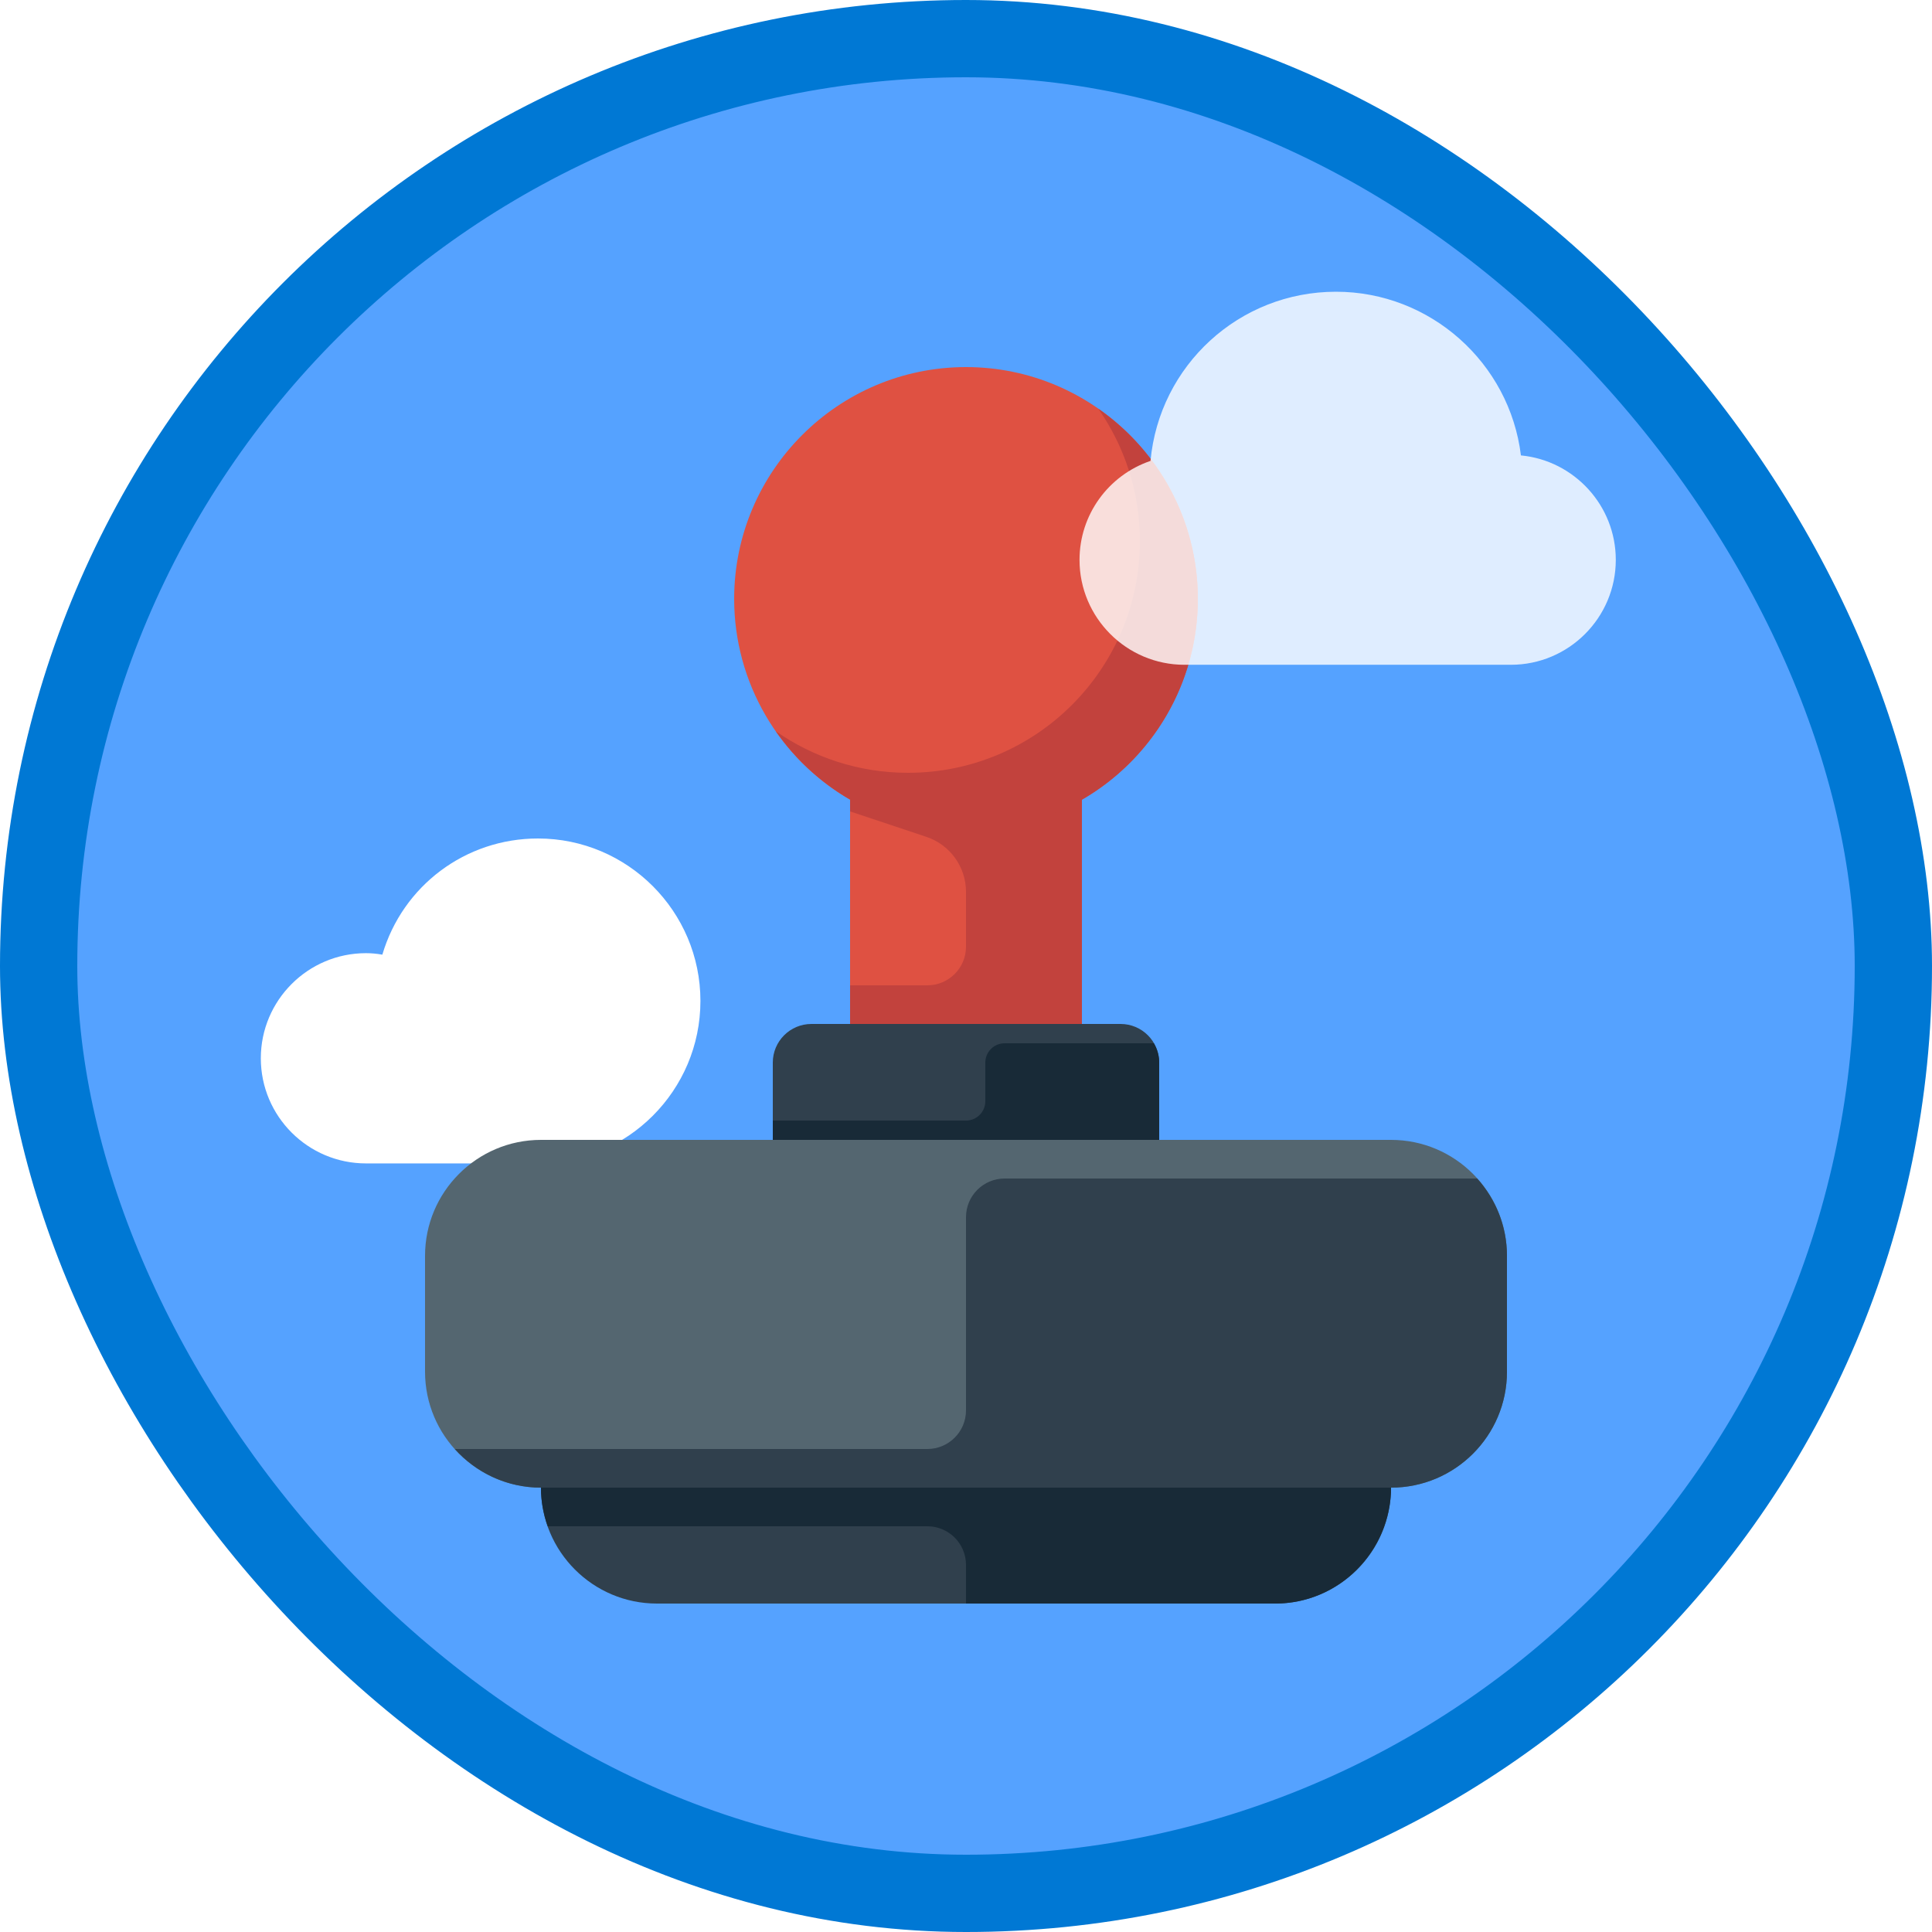 <?xml version="1.0" encoding="UTF-8"?>
<svg width="100px" height="100px" viewBox="0 0 100 100" version="1.1" xmlns="http://www.w3.org/2000/svg" xmlns:xlink="http://www.w3.org/1999/xlink">
    <!-- Generator: Sketch 53.2 (72643) - https://sketchapp.com -->
    <title>Customize your XamarinForms apps/create-custom-controls-in-xamarin-forms-with-renderers</title>
    <desc>Created with Sketch.</desc>
    <defs>
        <rect id="path-1" x="0" y="0" width="96" height="96" rx="48"></rect>
        <filter x="-7.1%" y="-6.2%" width="114.3%" height="112.5%" filterUnits="objectBoundingBox" id="filter-3">
            <feOffset dx="0" dy="2" in="SourceAlpha" result="shadowOffsetOuter1"></feOffset>
            <feColorMatrix values="0 0 0 0 0   0 0 0 0 0   0 0 0 0 0  0 0 0 0.1 0" type="matrix" in="shadowOffsetOuter1" result="shadowMatrixOuter1"></feColorMatrix>
            <feMerge>
                <feMergeNode in="shadowMatrixOuter1"></feMergeNode>
                <feMergeNode in="SourceGraphic"></feMergeNode>
            </feMerge>
        </filter>
    </defs>
    <g id="Badges" stroke="none" stroke-width="1" fill="none" fill-rule="evenodd">
        <g id="Customize-your-XamarinForms-apps-2" transform="translate(-50, -460)">
            <g id="Customize-your-XamarinForms-apps/create-custom-controls-in-xamarin-forms-with-renderers" transform="translate(50, 460)">
                <g id="Mask" transform="translate(2, 2)">
                    <mask id="mask-2" fill="white">
                        <use xlink:href="#path-1"></use>
                    </mask>
                    <use id="BG" fill="#55A2FF" xlink:href="#path-1"></use>
                    <path d="M25.845,58.218 L16.941,58.218 C13.941,58.218 11.5,55.777 11.5,52.777 C11.5,49.777 13.941,47.336 16.941,47.336 C17.217,47.336 17.493,47.361 17.79,47.413 C18.843,43.849 22.088,41.4 25.845,41.4 C30.482,41.4 34.254,45.172 34.254,49.809 C34.254,54.446 30.482,58.218 25.845,58.218 Z" id="Cloud" fill="#FFFFFF" fill-rule="nonzero" mask="url(#mask-2)"></path>
                    <g id="Group-8" filter="url(#filter-3)" mask="url(#mask-2)">
                        <g transform="translate(20, 15)">
                            <path d="M50,40 L6,40 C2.691,40 0,42.691 0,46 L0,52 C0,55.309 2.691,58 6,58 L50,58 C53.309,58 56,55.309 56,52 L56,46 C56,42.691 53.309,40 50,40" id="Fill-278" fill="#546670"></path>
                            <path d="M38,40 L38,36 C38,34.895 37.104,34 36,34 L20,34 C18.895,34 18,34.895 18,36 L18,40 L38,40" id="Fill-279" fill="#30404D"></path>
                            <path d="M22,22.389 L22,34 L34,34 L34,22.389 C37.684,20.263 40,16.316 40,12 C40,5.383 34.617,0 28,0 C21.383,0 16,5.383 16,12 C16,16.316 18.316,20.263 22,22.389" id="Fill-280" fill="#DF5142"></path>
                            <path d="M6,58 C6,61.309 8.691,64 12,64 L44,64 C47.309,64 50,61.309 50,58 L6,58" id="Fill-281" fill="#30404D"></path>
                            <path d="M29,22.389 L22,22.389 L22,23 L25.949,24.316 C27.174,24.725 28,25.871 28,27.162 L28,30 C28,31.105 27.105,32 26,32 L22,32 L22,34 L34,34 L34,22.389 L29,22.389" id="Fill-282" fill="#C2423D"></path>
                            <path d="M6,58 C6,58.702 6.128,59.373 6.35,60 L26,60 C27.105,60 28,60.895 28,62 L28,64 L44,64 C46.607,64 48.824,62.327 49.65,60 C49.872,59.373 50,58.702 50,58 L6,58" id="Fill-283" fill="#182A37"></path>
                            <path d="M28,44 L28,54 C28,55.105 27.105,56 26,56 L1.54,56 C2.64,57.224 4.229,58 6,58 L50,58 C53.314,58 56,55.314 56,52 L56,46 C56,44.462 55.414,43.063 54.46,42 L30,42 C28.895,42 28,42.895 28,44" id="Fill-284" fill="#30404D"></path>
                            <path d="M29,36 L29,38 C29,38.552 28.552,39 28,39 L18,39 L18,40 L38,40 L38,36 C38,35.634 37.894,35.295 37.723,35 L30,35 C29.448,35 29,35.448 29,36" id="Fill-285" fill="#182A37"></path>
                            <path d="M34.847,2.153 C36.201,4.095 37,6.453 37,9 C37,15.627 31.627,21 25,21 C22.453,21 20.095,20.201 18.153,18.847 C20.321,21.959 23.92,24 28,24 C34.627,24 40,18.627 40,12 C40,7.92 37.959,4.321 34.847,2.153" id="Fill-286" fill="#C2423D"></path>
                        </g>
                    </g>
                    <path d="M76.202,32.409 L59.307,32.409 C56.312,32.409 53.876,29.973 53.876,26.978 C53.876,24.648 55.366,22.601 57.55,21.856 C58.005,16.912 62.143,13.1 67.151,13.1 C72.032,13.1 76.136,16.779 76.723,21.572 C79.474,21.836 81.633,24.16 81.633,26.978 C81.633,29.973 79.197,32.409 76.202,32.409 Z" id="Cloud" fill="#FFFFFF" fill-rule="nonzero" opacity="0.9" mask="url(#mask-2)"></path>
                </g>
                <g id="Azure-Border" stroke="#0078D4" stroke-width="4">
                    <rect x="2" y="2" width="96" height="96" rx="48"></rect>
                </g>
            </g>
        </g>
    </g>
</svg>